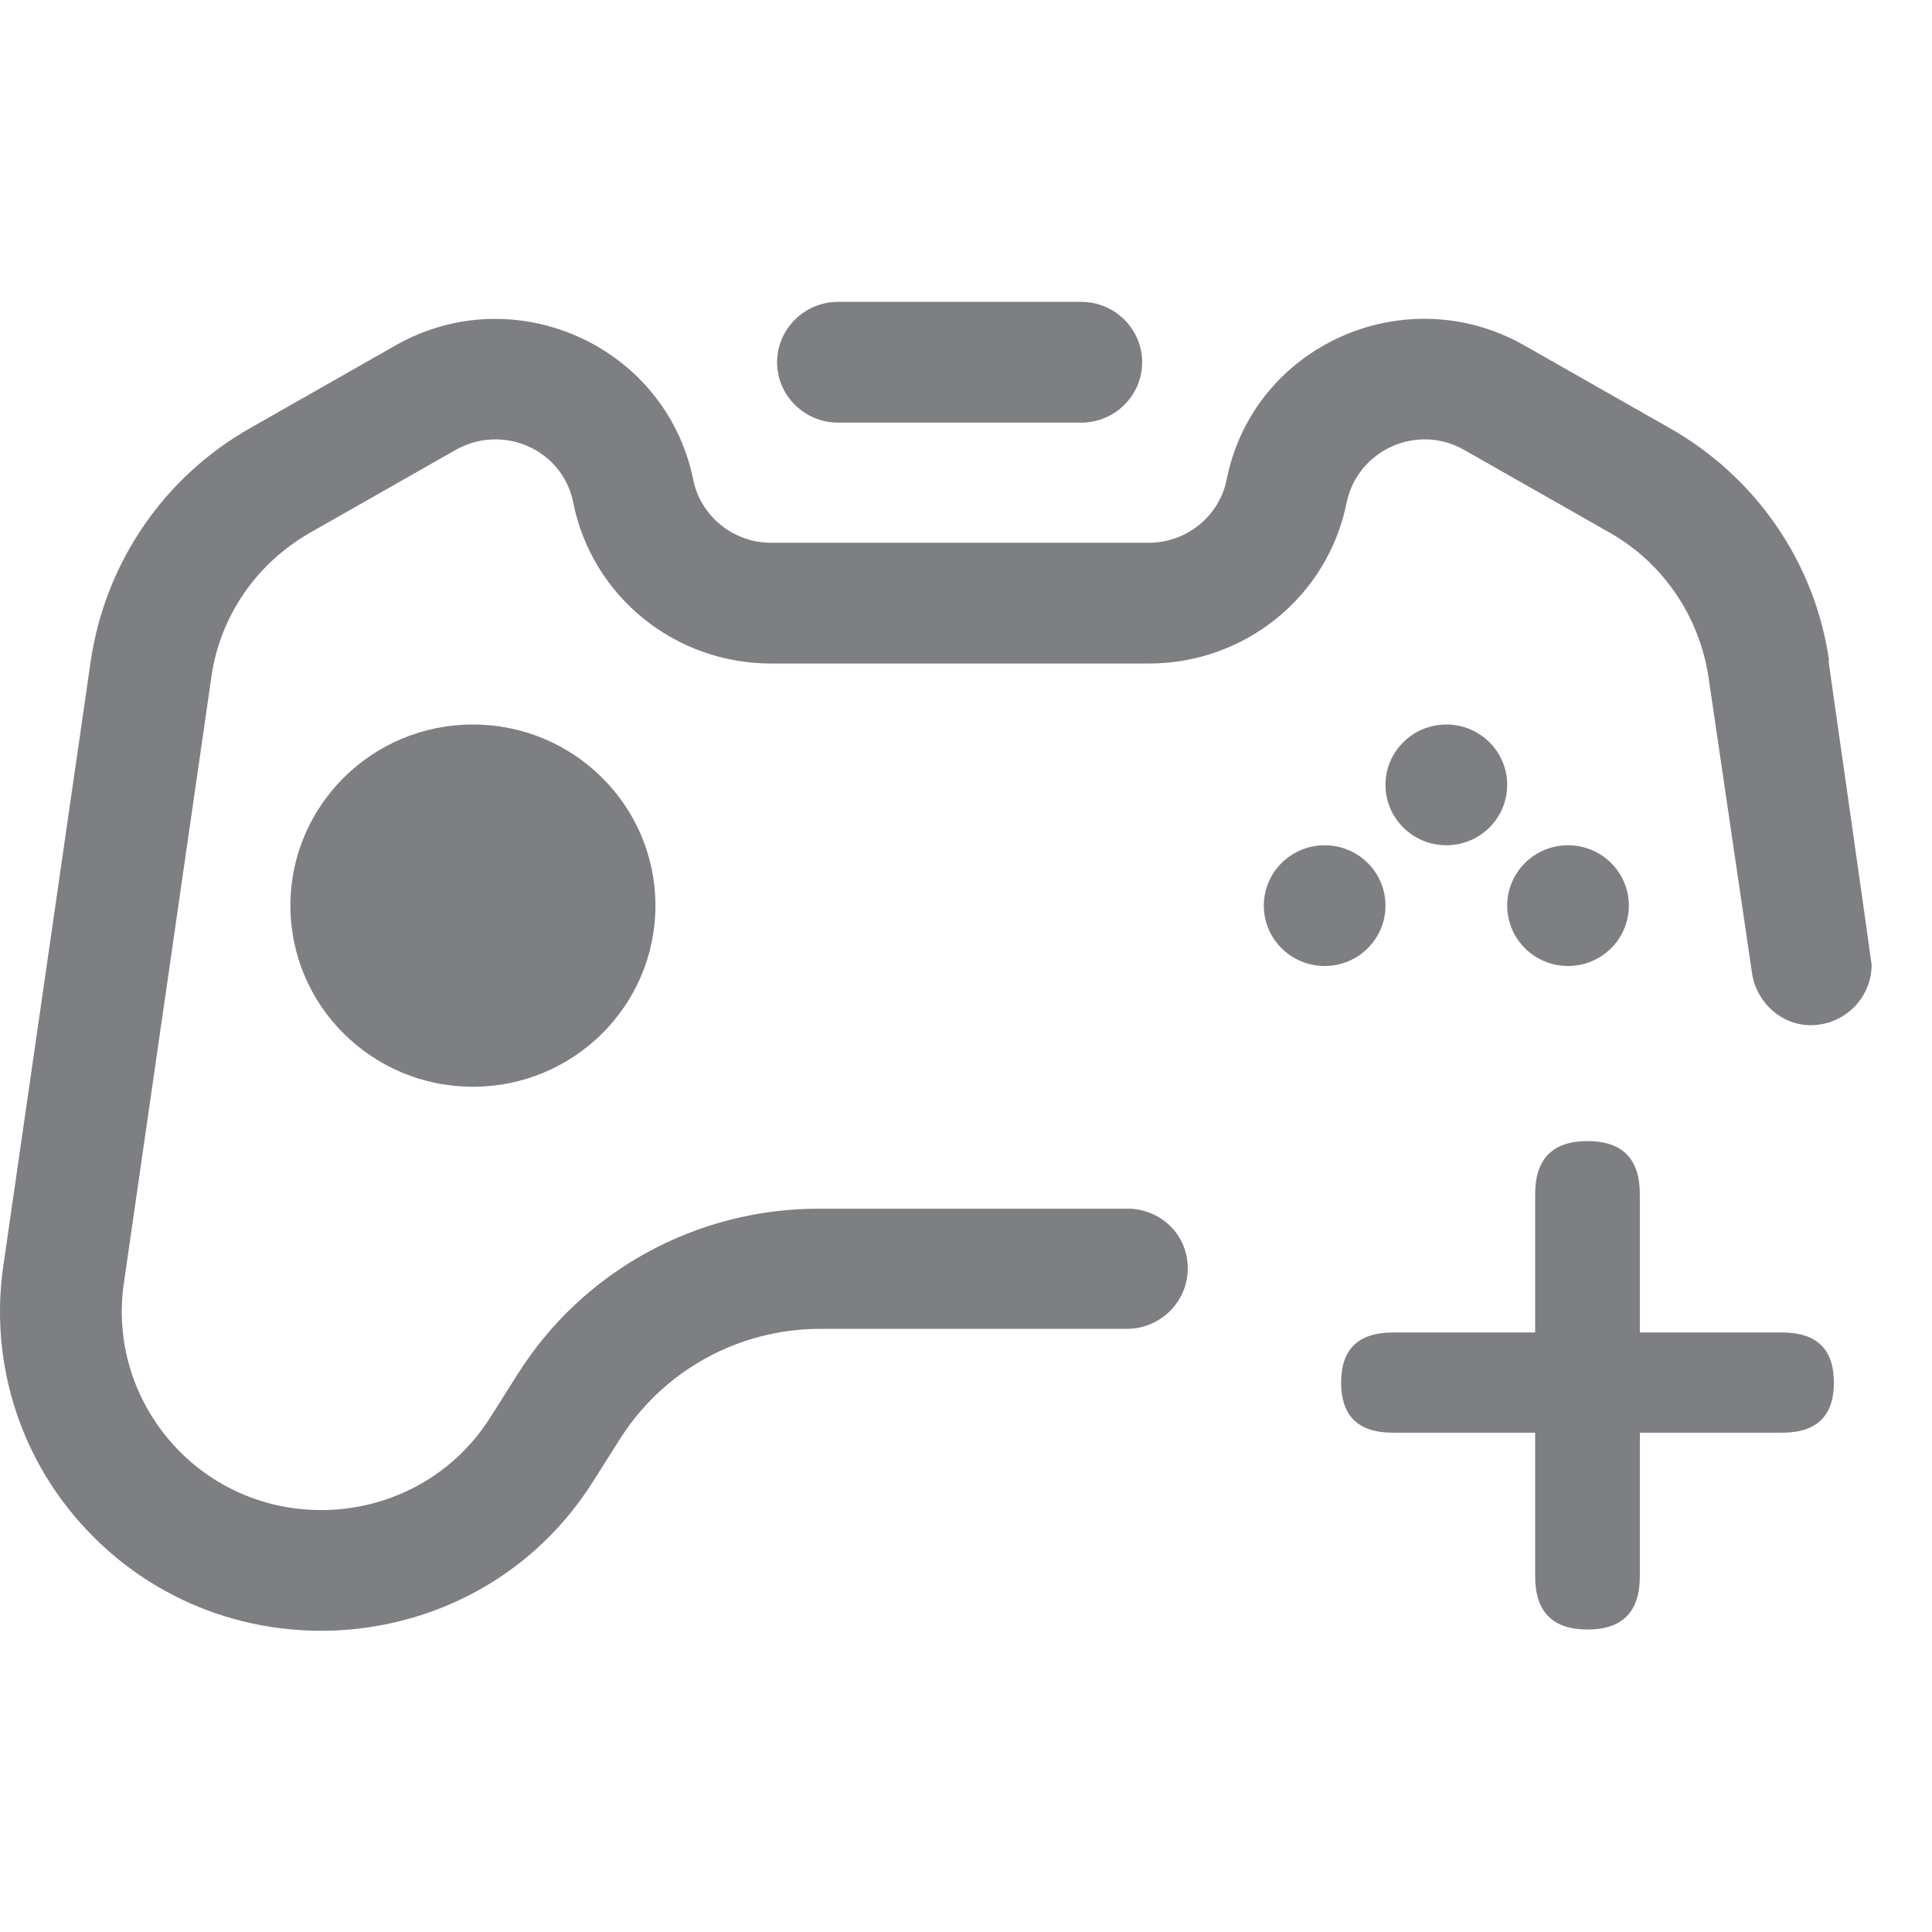 <svg width="32" height="32" viewBox="0 0 32 32" fill="none" xmlns="http://www.w3.org/2000/svg">
<path d="M29.519 22.07H27.161V19.78C27.161 19.19 26.868 18.9 26.294 18.9C25.72 18.9 25.427 19.19 25.427 19.78V22.07H23.069C22.495 22.07 22.213 22.35 22.213 22.9C22.213 23.45 22.495 23.73 23.069 23.73H25.427V26.11C25.427 26.7 25.72 26.99 26.294 26.99C26.868 26.99 27.161 26.7 27.161 26.11V23.73H29.519C30.093 23.73 30.375 23.45 30.375 22.9C30.375 22.35 30.093 22.07 29.519 22.07Z" fill="#7D7F82"/>
<path d="M13.879 7H17.91C18.464 7 18.918 6.55 18.918 6C18.918 5.45 18.464 5 17.91 5H13.879C13.325 5 12.871 5.45 12.871 6C12.871 6.55 13.325 7 13.879 7Z" fill="#7D7F82"/>
<path d="M7.833 18C9.502 18 10.856 16.657 10.856 15C10.856 13.343 9.502 12 7.833 12C6.163 12 4.81 13.343 4.81 15C4.81 16.657 6.163 18 7.833 18Z" fill="#7D7F82"/>
<path d="M23.956 14C24.513 14 24.964 13.552 24.964 13C24.964 12.448 24.513 12 23.956 12C23.4 12 22.948 12.448 22.948 13C22.948 13.552 23.4 14 23.956 14Z" fill="#7D7F82"/>
<path d="M25.972 16C26.528 16 26.979 15.552 26.979 15C26.979 14.448 26.528 14 25.972 14C25.415 14 24.964 14.448 24.964 15C24.964 15.552 25.415 16 25.972 16Z" fill="#7D7F82"/>
<path d="M21.941 16C22.497 16 22.948 15.552 22.948 15C22.948 14.448 22.497 14 21.941 14C21.384 14 20.933 14.448 20.933 15C20.933 15.552 21.384 16 21.941 16Z" fill="#7D7F82"/>
<path d="M30.295 10.94C30.063 9.32 29.085 7.9 27.654 7.09L25.246 5.72C23.271 4.6 20.762 5.72 20.318 7.94C20.197 8.55 19.653 8.99 19.028 8.99H12.771C12.146 8.99 11.602 8.55 11.481 7.94C11.027 5.73 8.528 4.6 6.553 5.72L4.145 7.09C2.714 7.9 1.746 9.32 1.504 10.94L0.053 20.98C-0.158 22.46 0.265 23.96 1.232 25.11C3.55 27.87 7.913 27.58 9.828 24.53L10.271 23.83C10.987 22.7 12.236 22.01 13.587 22.01C13.587 22.01 18.656 22.01 18.666 22.01C19.22 22.01 19.673 21.56 19.673 21.01C19.673 20.46 19.25 20.05 18.726 20.02H13.587C11.541 20.01 9.647 21.05 8.568 22.77L8.125 23.47C6.936 25.36 4.225 25.55 2.784 23.83C2.19 23.12 1.918 22.19 2.049 21.27L3.5 11.22C3.641 10.21 4.245 9.33 5.142 8.82L7.551 7.45C8.337 7.01 9.324 7.45 9.496 8.33C9.808 9.88 11.178 10.99 12.771 10.99H19.028C20.621 10.99 21.991 9.88 22.303 8.33C22.485 7.45 23.472 7.01 24.248 7.45L26.657 8.82C27.544 9.32 28.148 10.21 28.299 11.22L29.025 16.16C29.116 16.62 29.509 16.98 29.992 16.98C30.547 16.98 31 16.53 31 15.98C31 15.95 30.285 10.94 30.285 10.94H30.295Z" fill="#7D7F82"/>
</svg>
